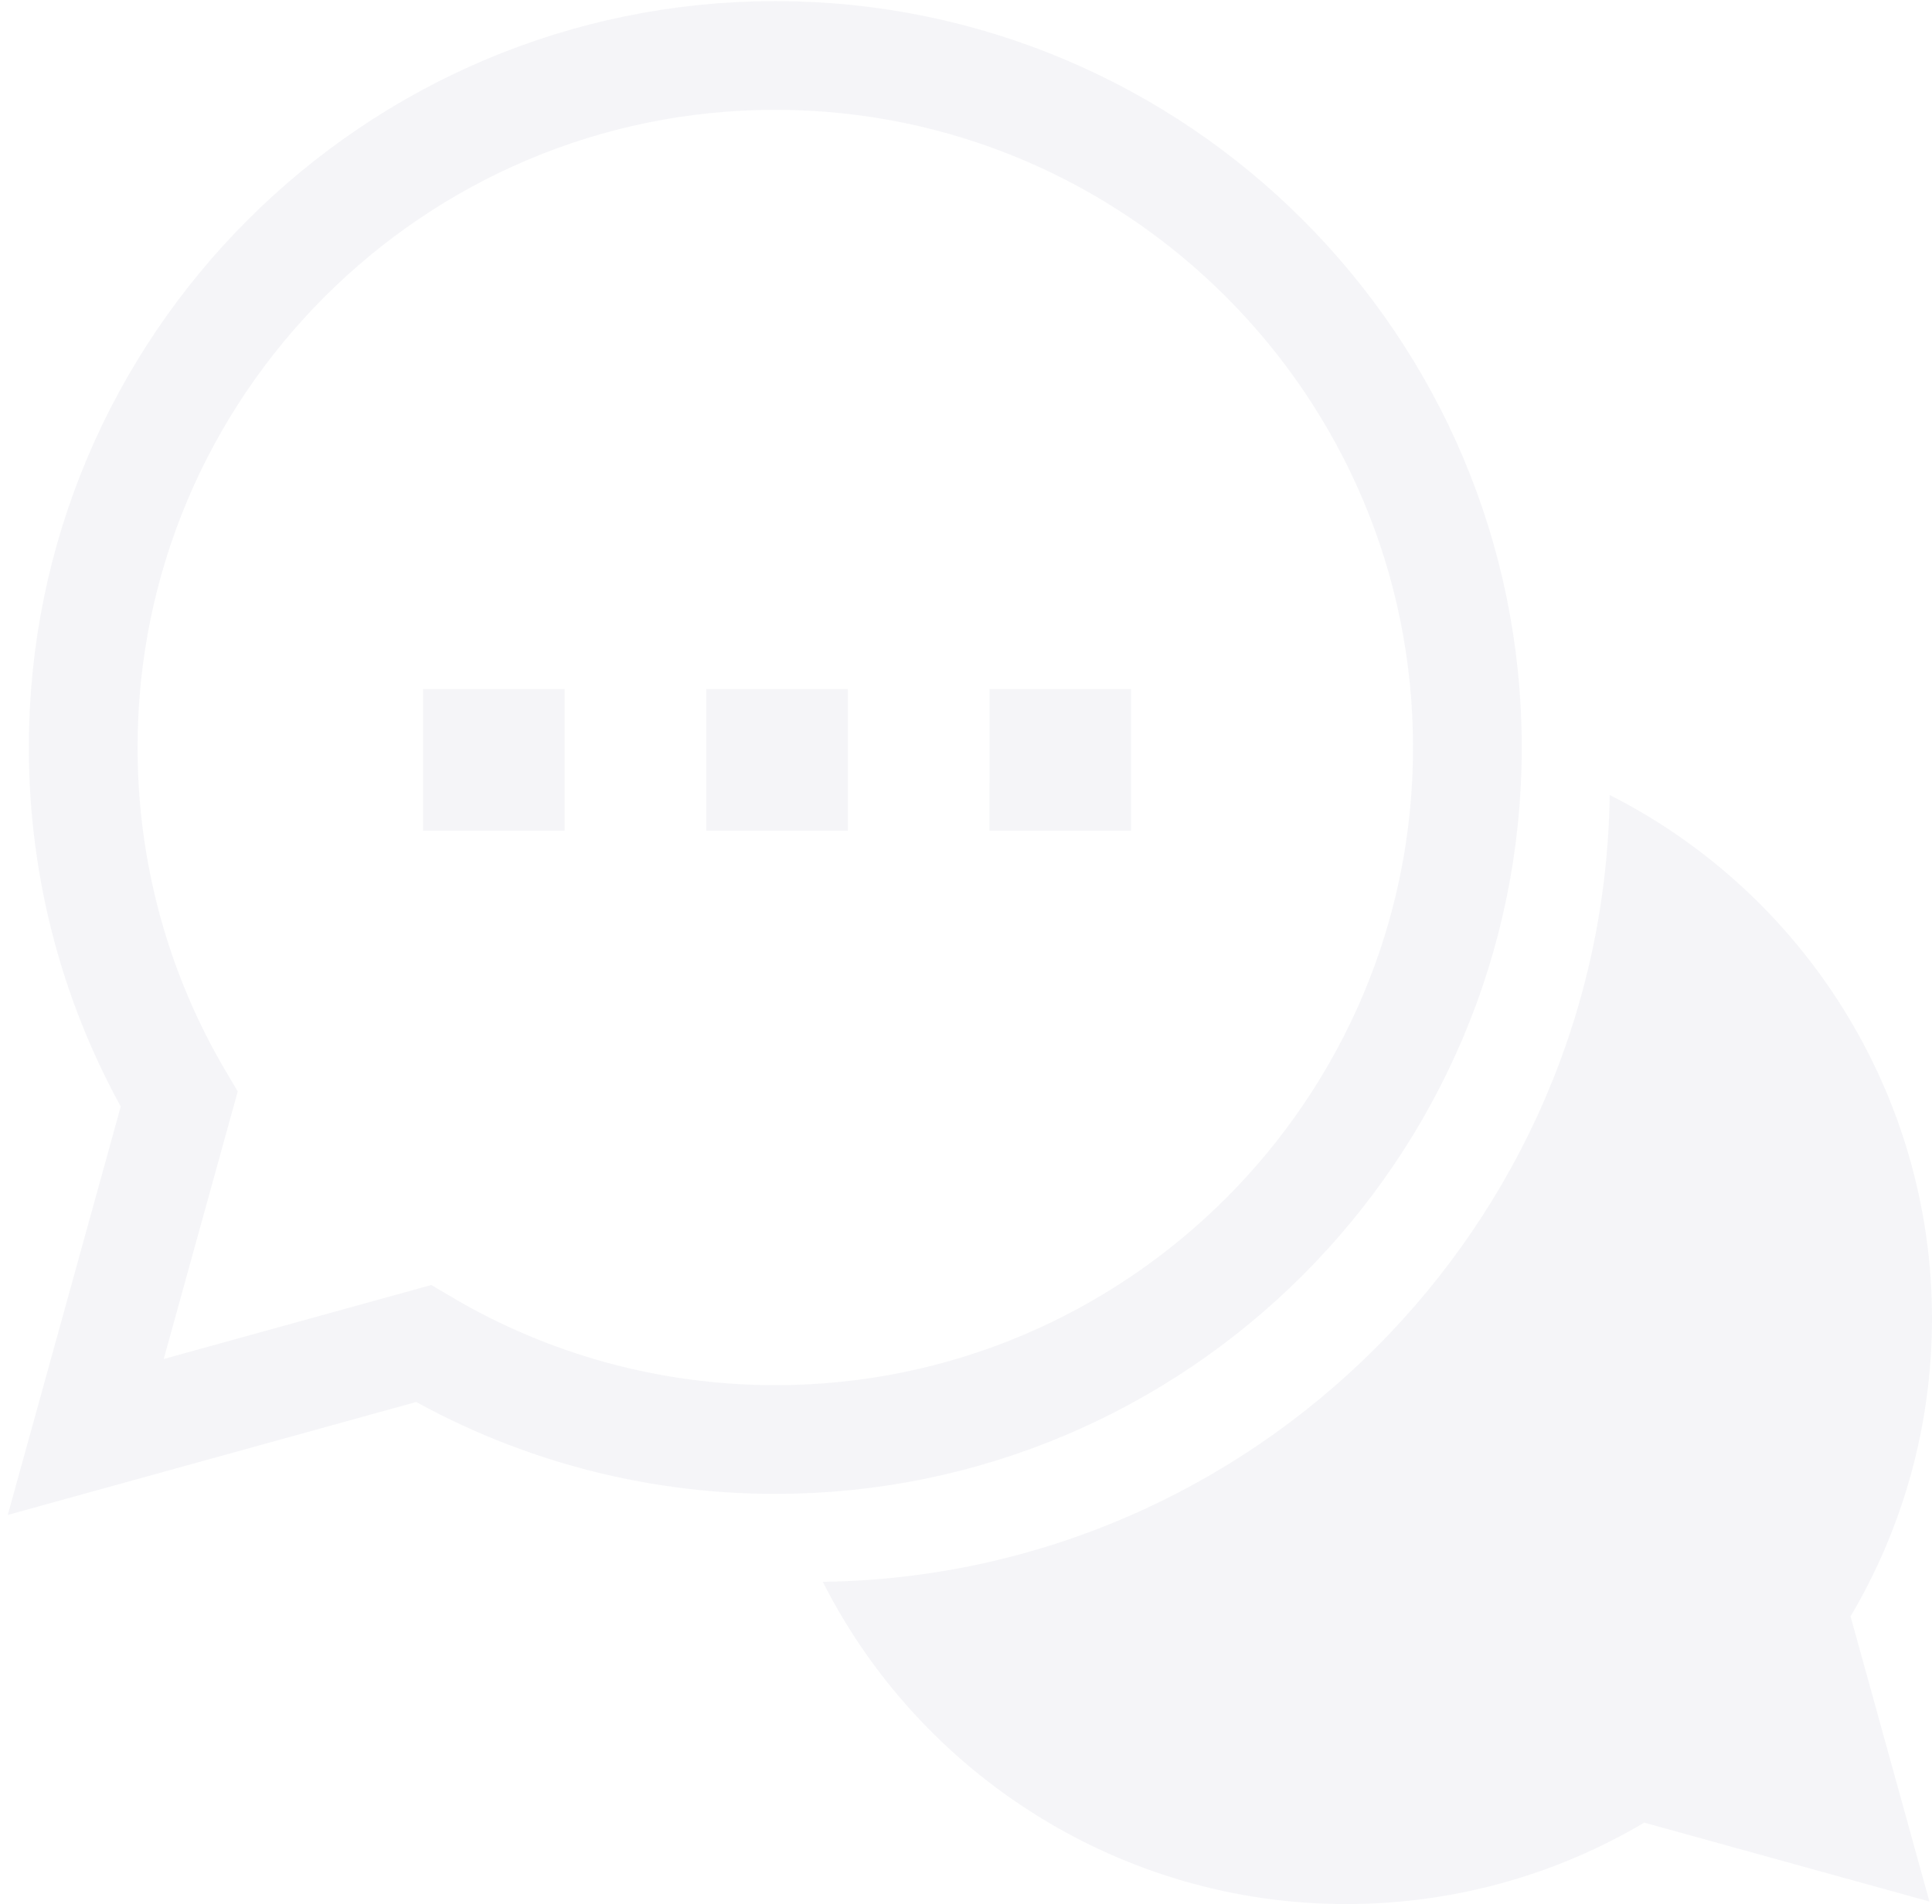 <svg xmlns="http://www.w3.org/2000/svg" width="209" height="206" viewBox="0 0 209 206">
    <g fill="none" fill-rule="nonzero" opacity=".048">
        <path fill="#32346E" d="M209 142.62c0-24.333-13.959-46.048-34.865-56.61-.65 46.652-38.473 84.476-85.126 85.125C99.572 192.041 121.287 206 145.62 206c11.408 0 22.502-3.038 32.25-8.811l30.854 8.534-8.534-30.854c5.773-9.748 8.811-20.842 8.811-32.25z"/>
        <path stroke="#32346E" stroke-width="11.765" d="M158.74 80.87C158.74 39.586 125.154 6 83.87 6 42.586 6 9 39.586 9 80.87c0 13.454 3.581 26.555 10.382 38.056L9.275 155.463l36.54-10.105c11.5 6.8 24.6 10.382 38.055 10.382 41.284 0 74.87-33.586 74.87-74.87z"/>
        <path fill="#32346E" d="M76.402 74.55h15.319v15.32H76.402zM45.765 74.55h15.318v15.32H45.765zM107.04 74.55h15.318v15.32h-15.319z"/>
    </g>
</svg>

